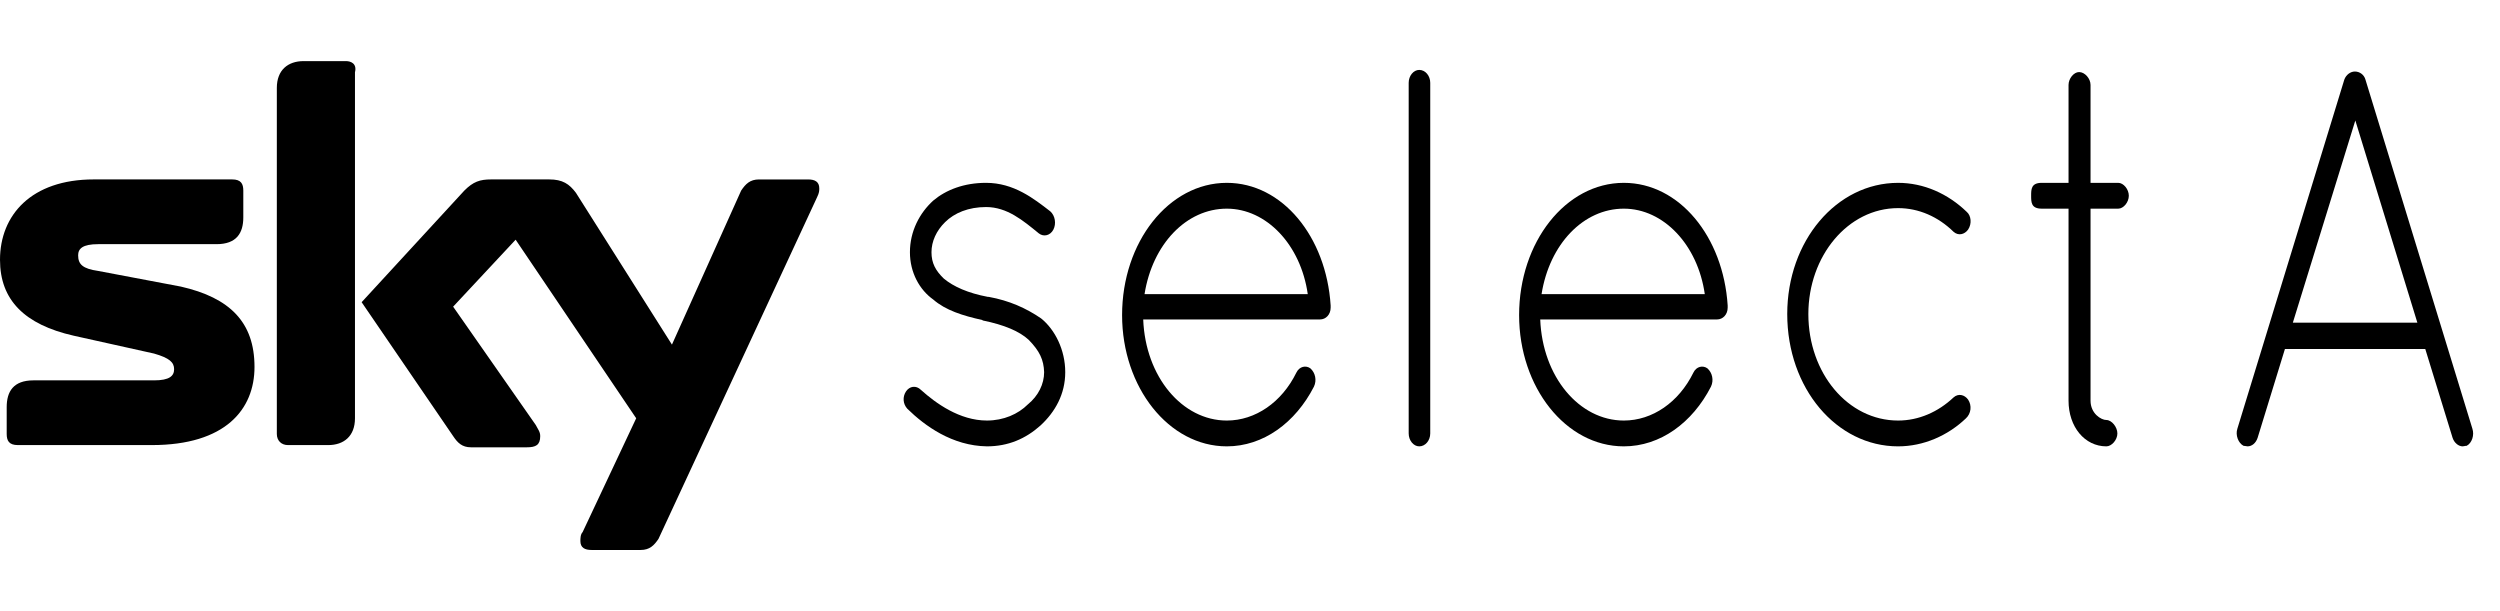 <?xml version="1.0" encoding="UTF-8" standalone="no"?>
<!-- Created with Inkscape (http://www.inkscape.org/) -->

<svg
   xmlns="http://www.w3.org/2000/svg"
   version="1.1"
   width="100%"
   height="100%"
   viewBox="0 0 90 22"
   style="fill:#000000"
   id="svg2">
  <path
     d="m 10.93,2.2 c -0.563,0 -0.964,0.321 -0.964,0.964 V 15.621 c 0,0.241 0.161,0.402 0.402,0.402 h 1.447 c 0.563,0 0.964,-0.321 0.964,-0.964 V 2.602 c 0.08,-0.321 -0.161,-0.402 -0.321,-0.402 H 10.93 z M 3.375,6.459 C 1.125,6.459 0,7.745 0,9.353 c 0,1.447 0.884,2.331 2.652,2.732 l 2.893,0.643 c 0.563,0.161 0.723,0.321 0.723,0.563 0,0.241 -0.161,0.402 -0.723,0.402 H 1.205 c -0.723,0 -0.964,0.402 -0.964,0.964 v 0.964 c 0,0.241 0.08,0.402 0.402,0.402 h 4.822 c 2.652,0 3.697,-1.286 3.697,-2.813 0,-1.607 -0.884,-2.491 -2.652,-2.893 L 3.536,9.754 C 2.974,9.674 2.813,9.513 2.813,9.192 c 0,-0.241 0.161,-0.402 0.723,-0.402 h 4.259 c 0.723,0 0.964,-0.402 0.964,-0.964 V 6.861 c 0,-0.241 -0.08,-0.402 -0.402,-0.402 H 3.375 z m 14.305,0 c -0.402,0 -0.643,0.08 -0.964,0.402 l -3.697,4.018 3.295,4.822 c 0.161,0.241 0.321,0.402 0.643,0.402 h 2.009 c 0.321,0 0.482,-0.08 0.482,-0.402 0,-0.161 -0.08,-0.241 -0.161,-0.402 l -2.974,-4.259 2.25,-2.411 4.34,6.429 -1.929,4.099 c -0.08,0.08 -0.08,0.241 -0.08,0.321 0,0.241 0.161,0.321 0.402,0.321 h 1.768 c 0.321,0 0.482,-0.161 0.643,-0.402 L 29.414,7.102 c 0.08,-0.161 0.08,-0.241 0.08,-0.321 0,-0.241 -0.161,-0.321 -0.402,-0.321 h -1.768 c -0.321,0 -0.482,0.161 -0.643,0.402 L 24.19,12.406 20.734,6.942 C 20.493,6.62 20.252,6.459 19.77,6.459 h -2.089 z"
     id="path5649" />
  <g
     transform="scale(0.396,0.484)"
     id="text3090">
    <path
       d="m 82.48,30.4 0,0 c 1.6,1.28 4.08,2.76 7.24,2.8 l 0,0 c 1.92,0 3.52,-0.56 4.88,-1.56 l 0,0 c 1.32,-1 2.24,-2.32 2.24,-3.96 l 0,0 c 0,-1.64 -0.92,-3.16 -2.2,-4 l 0,0 c -1.36,-0.76 -2.88,-1.32 -4.76,-1.6 l -0.08,0 0,0 c -1.8,-0.28 -3.12,-0.76 -4,-1.36 l 0,0 c -0.76,-0.6 -1.12,-1.16 -1.12,-1.96 l 0,0 c 0,-0.8 0.44,-1.6 1.24,-2.24 l 0,0 c 0.84,-0.68 2.12,-1.12 3.72,-1.12 l 0,0 c 1.92,0 3.36,1 4.8,1.96 l 0,0 c 0.44,0.28 1.04,0.16 1.32,-0.28 l 0,0 c 0.28,-0.44 0.16,-1.04 -0.28,-1.36 l 0,0 c -1.52,-0.96 -3.32,-2.12 -5.84,-2.12 l 0,0 c -2,0 -3.64,0.52 -4.8,1.32 l 0,0 c -1.24,0.92 -2.12,2.28 -2.12,3.84 l 0,0 c 0,1.52 0.88,2.8 2.12,3.52 l 0,0 c 1.12,0.8 2.68,1.2 4.44,1.52 l 0.08,0.04 0,0 c 1.92,0.32 3.32,0.8 4.16,1.44 l 0,0 c 1,0.84 1.36,1.48 1.4,2.4 l 0,0 c 0,0.88 -0.52,1.76 -1.48,2.4 l 0,0 c -0.88,0.72 -2.2,1.2 -3.72,1.2 l 0,0 c -2.48,0 -4.64,-1.28 -6,-2.28 l 0,0 c -0.44,-0.36 -1.04,-0.28 -1.36,0.12 l 0,0 c -0.32,0.4 -0.28,0.92 0.12,1.28"
       id="path2993" />
    <path
       d="m 111.528,33.2 c 3.32,0 6.24,-1.76 7.92,-4.44 0.28,-0.48 0.12,-1.04 -0.32,-1.36 -0.4,-0.24 -1,-0.16 -1.28,0.32 -1.32,2.2 -3.72,3.56 -6.32,3.56 -4.04,0 -7.4,-3.24 -7.6,-7.52 l 16.08,0 c 0.52,0 0.96,-0.36 0.96,-0.88 l 0,-0.12 0,-0.04 c -0.4,-5.12 -4.4,-9.12 -9.44,-9.12 -5.28,0 -9.52,4.4 -9.52,9.84 0,5.36 4.24,9.76 9.52,9.76 m 0,-17.68 c 3.6,0 6.72,2.68 7.36,6.36 l -14.84,0 c 0.72,-3.72 3.8,-6.36 7.48,-6.36"
       id="path2995" />
    <path
       d="m 128.062,32.24 0,0 c 0,0.52 0.44,0.96 0.96,0.96 l 0,0 c 0.56,0 1,-0.44 1,-0.96 l 0,-26.08 0,0 c 0,-0.52 -0.44,-0.96 -1,-0.96 l 0,0 c -0.52,0 -0.96,0.44 -0.96,0.96 l 0,26.08"
       id="path2997" />
    <path
       d="m 147.621,33.2 c 3.32,0 6.24,-1.76 7.92,-4.44 0.28,-0.48 0.12,-1.04 -0.32,-1.36 -0.4,-0.24 -1,-0.16 -1.28,0.32 -1.32,2.2 -3.72,3.56 -6.32,3.56 -4.04,0 -7.4,-3.24 -7.6,-7.52 l 16.08,0 c 0.52,0 0.96,-0.36 0.96,-0.88 l 0,-0.12 0,-0.04 c -0.4,-5.12 -4.4,-9.12 -9.44,-9.12 -5.28,0 -9.52,4.4 -9.52,9.84 0,5.36 4.24,9.76 9.52,9.76 m 0,-17.68 c 3.6,0 6.72,2.68 7.36,6.36 l -14.84,0 c 0.72,-3.72 3.8,-6.36 7.48,-6.36"
       id="path2999" />
    <path
       d="m 172.556,33.2 0,0 c 0,0 0,0 0,0 l 0,0 c 2.32,0 4.52,-0.8 6.16,-2.08 l 0,0 c 0.48,-0.36 0.56,-0.96 0.2,-1.4 l 0,0 c -0.32,-0.36 -0.88,-0.48 -1.32,-0.16 l 0,0 0,0 c -1.4,1.08 -3.16,1.72 -5.04,1.72 l 0,0 c -4.56,0 -8.16,-3.52 -8.16,-7.92 l 0,0 c 0,-4.32 3.6,-7.88 8.16,-7.88 l 0,0 c 1.88,0 3.64,0.64 5.04,1.76 l 0,0 c 0.44,0.32 1,0.2 1.32,-0.16 l 0,0 c 0.36,-0.44 0.28,-1.04 -0.12,-1.32 l 0,0 c -1.72,-1.36 -3.92,-2.16 -6.24,-2.16 l 0,0 c -5.6,0 -10.08,4.32 -10.08,9.76 l 0,0 c 0,5.52 4.48,9.84 10.08,9.84"
       id="path3001" />
    <path
       d="m 192.569,13.6 -2.52,0 0,-7.28 c 0,-0.48 -0.52,-0.96 -1.04,-0.96 -0.48,0 -0.96,0.48 -0.96,0.96 l 0,7.28 -2.44,0 c -0.96,0 -0.96,0.48 -0.96,0.96 0,0.48 0,0.96 0.96,0.96 l 2.44,0 0,14.28 c 0,1.96 1.48,3.4 3.44,3.4 0.48,0 1,-0.48 1,-0.96 0,-0.48 -0.52,-1 -1,-1 -0.48,0 -1.44,-0.48 -1.44,-1.44 l 0,-14.28 2.52,0 c 0.48,0 0.96,-0.48 0.96,-0.96 0,-0.48 -0.48,-0.96 -0.96,-0.96"
       id="path3003" />
  </g>
  <g
     transform="scale(0.396,0.484)"
     id="text3862">
    <path
       d="m 222.96,32.56 c 0.16,0.4 0.56,0.64 0.92,0.64 0.12,0 0.2,-0.04 0.36,-0.04 0.48,-0.2 0.72,-0.8 0.52,-1.28 L 215.04,5.92 c -0.12,-0.36 -0.52,-0.6 -0.96,-0.6 -0.4,0 -0.8,0.24 -0.96,0.6 L 203.4,31.88 c -0.2,0.48 0.08,1.08 0.56,1.28 0.12,0 0.28,0.04 0.36,0.04 0.4,0 0.76,-0.24 0.92,-0.64 l 2.48,-6.6 12.76,0 2.48,6.6 m -8.84,-23.6 5.64,15.04 -11.32,0 5.68,-15.04"
       id="path3206" />
  </g>
</svg>
